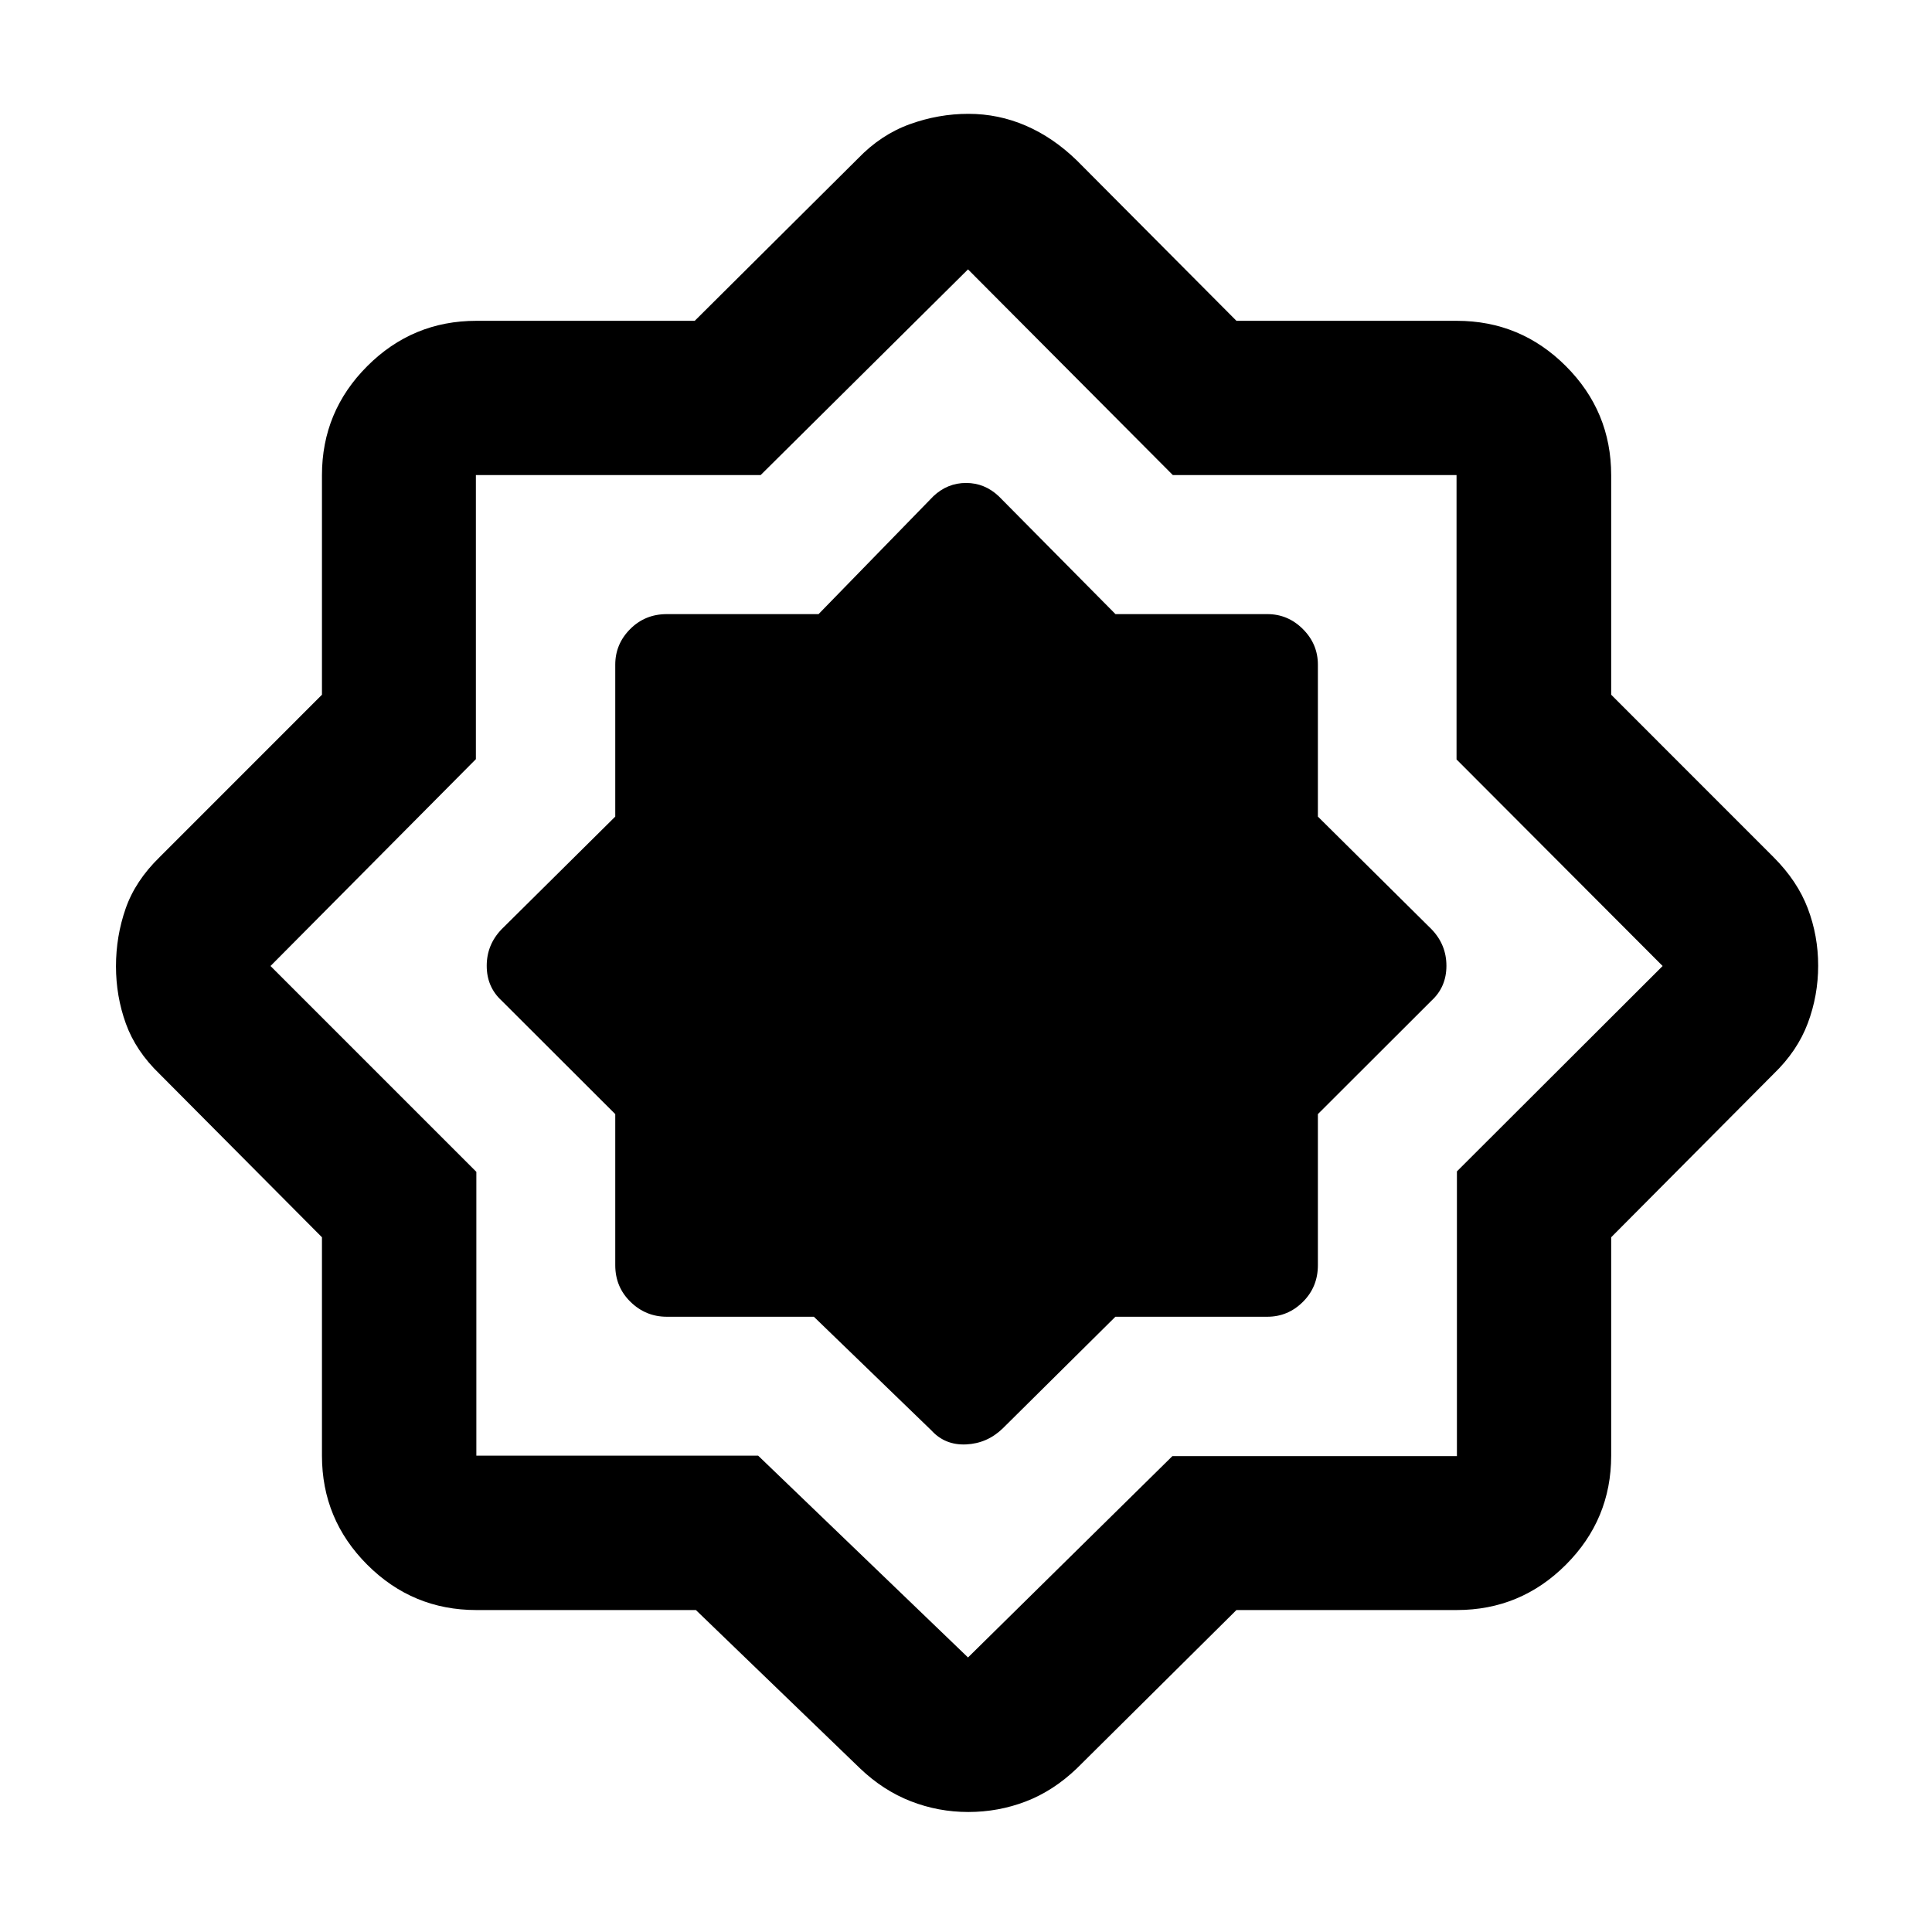<svg xmlns="http://www.w3.org/2000/svg" height="48" viewBox="0 -960 960 960" width="48"><path d="M345.785-159.978H236.696q-31.694 0-54.206-22.512-22.512-22.512-22.512-54.206v-108.513l-80.695-81.158q-11.826-11.393-16.74-25.007-4.913-13.613-4.913-28.489 0-14.875 4.794-28.657 4.794-13.781 16.859-25.546l80.695-80.725v-109.078q0-31.695 22.512-54.206 22.512-22.512 54.206-22.512h108.513l81.158-80.695q11.393-11.827 25.68-16.99 14.287-5.163 29.161-5.163 14.873 0 28.474 5.859 13.6 5.859 25.384 17.294l79.312 79.695h109.491q31.695 0 54.206 22.512 22.512 22.511 22.512 54.206v109.078l80.695 80.725q11.827 11.826 16.99 25.427 5.163 13.601 5.163 28.463 0 14.863-5.163 28.639-5.163 13.777-16.99 25.17l-80.695 81.158v108.513q0 31.694-22.512 54.206-22.511 22.512-54.206 22.512H614.378l-79.312 78.695q-11.713 11.196-25.363 16.424T481.14-59.63q-14.89 0-28.598-5.347-13.709-5.348-25.175-16.305l-81.582-78.695Zm30.933-76.718L481-136.414l101.556-100.05h141.379V-377.95L826.151-480 723.747-582.64v-141.295H582.781L481-826.151 377.95-723.935H236.464v141.154L134.414-480l102.282 102.282v141.022h140.022Zm27.685-69.022 58.423 56.5q6.804 7.435 17.271 6.935 10.466-.5 18.142-7.935l56-55.5h75.5q10.234 0 17.671-7.4 7.438-7.4 7.438-18.208v-75.077l56.5-56.423q7.369-6.804 7.369-17.271 0-10.466-7.369-18.142l-56.5-56v-75.5q0-10.234-7.438-17.671-7.437-7.438-17.671-7.438h-75.462l-57.995-58.563q-6.991-6.61-16.252-6.61-9.26 0-16.262 6.61l-57.032 58.563h-75.41q-10.808 0-18.208 7.438-7.4 7.437-7.4 17.671v75.5l-56.5 56q-7.37 7.676-7.37 18.142 0 10.467 7.37 17.271l56.5 56.423v75.077q0 10.808 7.569 18.208 7.57 7.4 18.039 7.4h73.077Zm76.162-175.847Z"/></svg>